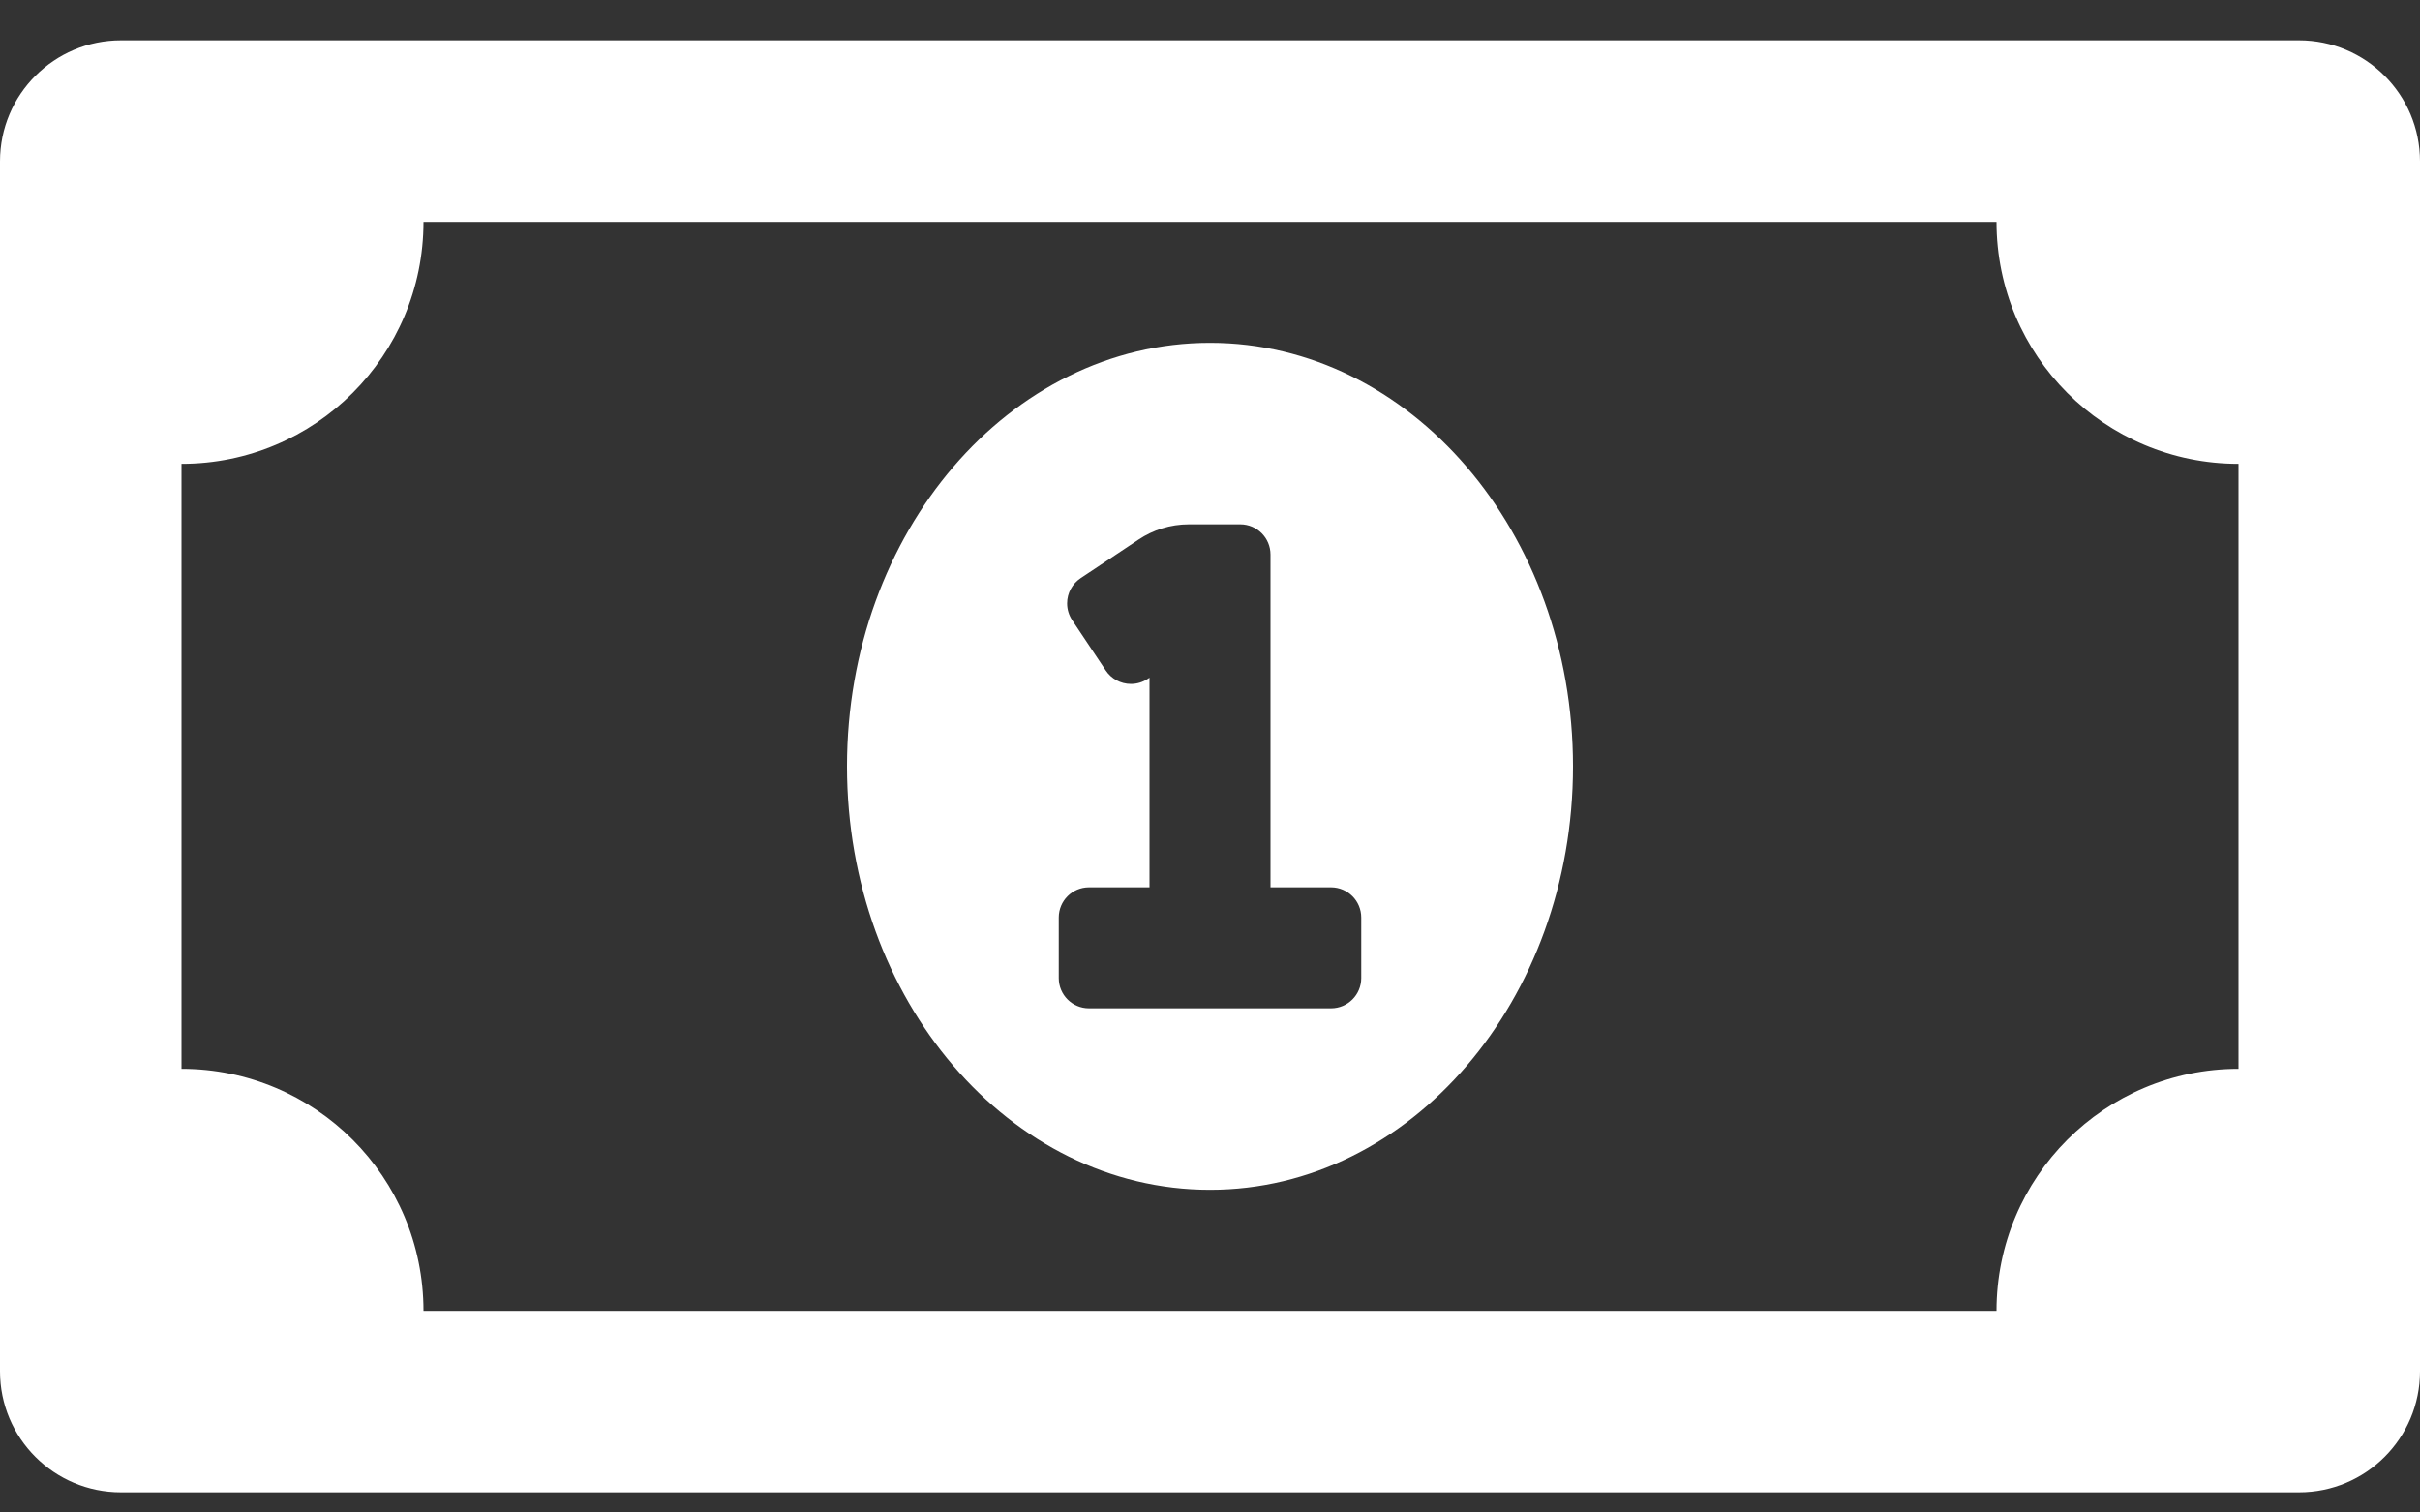 <svg width="24" height="15" viewBox="0 0 24 15" fill="none" xmlns="http://www.w3.org/2000/svg">
<rect x="0" y="0" width="24" height="15" fill="#333333" stroke="none"/>
<path d="M12 3.4C13.988 3.4 15.6 5.28 15.6 7.6C15.6 9.92 13.988 11.8 12 11.8C10.012 11.8 8.4 9.919 8.4 7.6C8.4 5.28 10.012 3.4 12 3.4ZM13.5 9.7V9.1C13.5 8.934 13.366 8.8 13.2 8.8H12.6V5.5C12.6 5.334 12.466 5.2 12.3 5.2H11.791C11.607 5.2 11.434 5.256 11.292 5.351L10.717 5.734C10.636 5.788 10.583 5.88 10.583 5.984C10.583 6.046 10.602 6.103 10.633 6.15L10.966 6.649C11.02 6.73 11.112 6.783 11.216 6.783C11.278 6.783 11.335 6.764 11.382 6.733L11.4 6.721V8.8H10.8C10.634 8.8 10.5 8.934 10.5 9.1V9.7C10.5 9.866 10.634 10 10.8 10H13.2C13.366 10 13.5 9.866 13.5 9.7L13.5 9.7ZM22.8 0.4C23.463 0.4 24 0.937 24 1.6V13.6C24 14.263 23.463 14.8 22.8 14.8H1.2C0.537 14.8 0 14.263 0 13.6V1.6C0 0.937 0.537 0.4 1.2 0.4H22.8ZM22.2 10.6V4.6C20.874 4.6 19.8 3.526 19.8 2.2H4.2C4.2 3.526 3.126 4.6 1.8 4.6V10.6C3.126 10.6 4.2 11.674 4.2 13H19.8C19.8 11.674 20.874 10.6 22.2 10.6Z" fill="white"/>
</svg>
